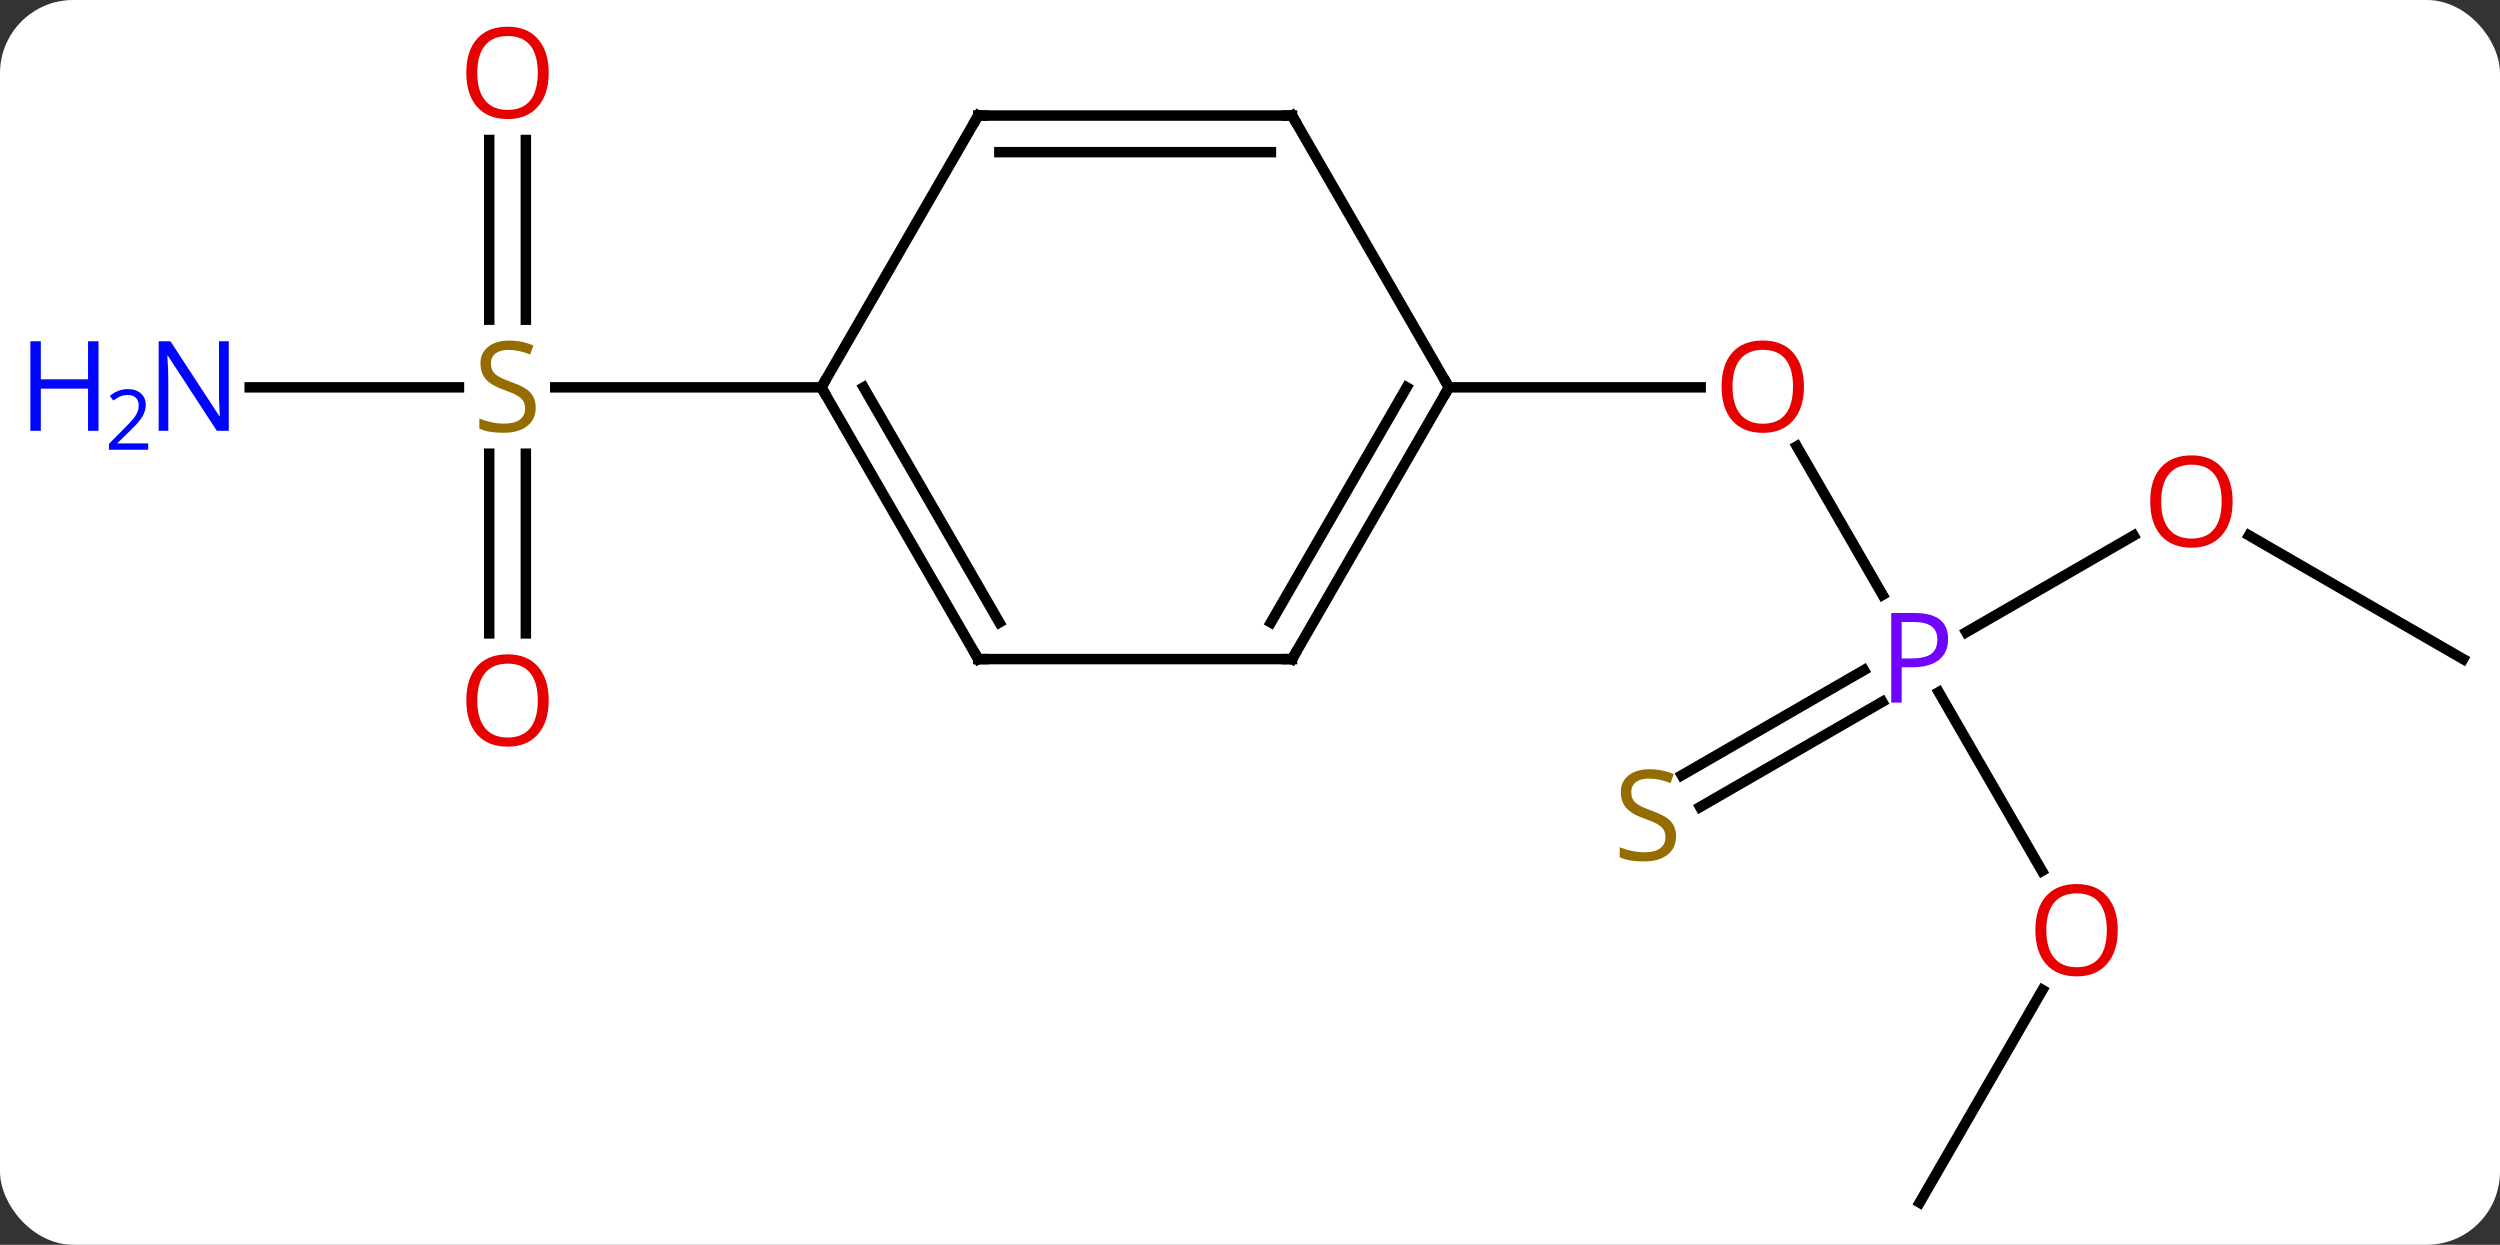 <svg width="239" viewBox="0 0 239 119" style="fill-opacity:1; color-rendering:auto; color-interpolation:auto; text-rendering:auto; stroke:black; stroke-linecap:square; stroke-miterlimit:10; shape-rendering:auto; stroke-opacity:1; fill:black; stroke-dasharray:none; font-weight:normal; stroke-width:1; font-family:'Open Sans'; font-style:normal; stroke-linejoin:miter; font-size:12; stroke-dashoffset:0; image-rendering:auto;" height="119" class="cas-substance-image" xmlns:xlink="http://www.w3.org/1999/xlink" xmlns="http://www.w3.org/2000/svg"><rect x="0" y="0" width="239" height="119" fill="#333333" stroke="none"/><svg class="cas-substance-single-component"><rect y="0" x="0" width="239" stroke="none" ry="7" rx="7" height="119" fill="white" class="cas-substance-group"/><svg y="0" x="0" width="239" viewBox="0 0 239 119" style="fill:black;" height="119" class="cas-substance-single-component-image"><svg><g><g transform="translate(127,61)" style="text-rendering:geometricPrecision; color-rendering:optimizeQuality; color-interpolation:linearRGB; stroke-linecap:butt; image-rendering:optimizeQuality;"><line y2="-18.334" y1="-4.128" x2="44.774" x1="52.976" style="fill:none;"/><line y2="22.262" y1="5.168" x2="68.213" x1="58.343" style="fill:none;"/><line y2="-9.801" y1="-0.56" x2="76.977" x1="60.971" style="fill:none;"/><line y2="13.117" y1="3.064" x2="33.781" x1="51.194" style="fill:none;"/><line y2="16.148" y1="6.095" x2="35.531" x1="52.944" style="fill:none;"/><line y2="-23.97" y1="-23.97" x2="11.52" x1="35.583" style="fill:none;"/><line y2="53.97" y1="33.638" x2="56.52" x1="68.259" style="fill:none;"/><line y2="2.01" y1="-9.811" x2="108.48" x1="88.005" style="fill:none;"/><line y2="-23.97" y1="-23.97" x2="-103.128" x1="-83.123" style="fill:none;"/><line y2="-0.447" y1="-17.626" x2="-80.23" x1="-80.23" style="fill:none;"/><line y2="-0.447" y1="-17.626" x2="-76.73" x1="-76.73" style="fill:none;"/><line y2="-47.618" y1="-30.439" x2="-76.73" x1="-76.73" style="fill:none;"/><line y2="-47.618" y1="-30.439" x2="-80.23" x1="-80.23" style="fill:none;"/><line y2="-23.97" y1="-23.97" x2="-48.48" x1="-73.919" style="fill:none;"/><line y2="2.01" y1="-23.97" x2="-3.48" x1="11.52" style="fill:none;"/><line y2="-1.49" y1="-23.97" x2="-5.501" x1="7.479" style="fill:none;"/><line y2="-49.953" y1="-23.97" x2="-3.48" x1="11.52" style="fill:none;"/><line y2="2.01" y1="2.01" x2="-33.48" x1="-3.48" style="fill:none;"/><line y2="-49.953" y1="-49.953" x2="-33.48" x1="-3.48" style="fill:none;"/><line y2="-46.453" y1="-46.453" x2="-31.459" x1="-5.501" style="fill:none;"/><line y2="-23.97" y1="2.01" x2="-48.48" x1="-33.48" style="fill:none;"/><line y2="-23.97" y1="-1.49" x2="-44.439" x1="-31.459" style="fill:none;"/><line y2="-23.97" y1="-49.953" x2="-48.48" x1="-33.48" style="fill:none;"/></g><g transform="translate(127,61)" style="fill:rgb(111,5,255); text-rendering:geometricPrecision; color-rendering:optimizeQuality; image-rendering:optimizeQuality; font-family:'Open Sans'; stroke:rgb(111,5,255); color-interpolation:linearRGB;"><path style="stroke:none;" d="M59.239 0.088 Q59.239 1.401 58.348 2.096 Q57.458 2.791 55.817 2.791 L54.801 2.791 L54.801 6.166 L53.801 6.166 L53.801 -2.396 L56.036 -2.396 Q59.239 -2.396 59.239 0.088 ZM54.801 1.948 L55.708 1.948 Q57.02 1.948 57.614 1.518 Q58.208 1.088 58.208 0.135 Q58.208 -0.709 57.653 -1.123 Q57.098 -1.537 55.911 -1.537 L54.801 -1.537 L54.801 1.948 Z"/><path style="fill:rgb(230,0,0); stroke:none;" d="M45.458 -24.04 Q45.458 -21.978 44.418 -20.798 Q43.379 -19.618 41.536 -19.618 Q39.645 -19.618 38.614 -20.782 Q37.583 -21.947 37.583 -24.056 Q37.583 -26.15 38.614 -27.298 Q39.645 -28.447 41.536 -28.447 Q43.395 -28.447 44.426 -27.275 Q45.458 -26.103 45.458 -24.04 ZM38.629 -24.04 Q38.629 -22.306 39.372 -21.4 Q40.114 -20.493 41.536 -20.493 Q42.958 -20.493 43.684 -21.392 Q44.411 -22.29 44.411 -24.04 Q44.411 -25.775 43.684 -26.665 Q42.958 -27.556 41.536 -27.556 Q40.114 -27.556 39.372 -26.657 Q38.629 -25.759 38.629 -24.04 Z"/><path style="fill:rgb(230,0,0); stroke:none;" d="M75.457 27.92 Q75.457 29.982 74.418 31.162 Q73.379 32.342 71.536 32.342 Q69.645 32.342 68.614 31.177 Q67.582 30.013 67.582 27.904 Q67.582 25.81 68.614 24.662 Q69.645 23.513 71.536 23.513 Q73.395 23.513 74.426 24.685 Q75.457 25.857 75.457 27.92 ZM68.629 27.92 Q68.629 29.654 69.372 30.56 Q70.114 31.467 71.536 31.467 Q72.957 31.467 73.684 30.568 Q74.411 29.67 74.411 27.92 Q74.411 26.185 73.684 25.295 Q72.957 24.404 71.536 24.404 Q70.114 24.404 69.372 25.302 Q68.629 26.201 68.629 27.92 Z"/><path style="fill:rgb(230,0,0); stroke:none;" d="M86.438 -13.06 Q86.438 -10.998 85.398 -9.818 Q84.359 -8.638 82.516 -8.638 Q80.625 -8.638 79.594 -9.803 Q78.562 -10.967 78.562 -13.076 Q78.562 -15.17 79.594 -16.318 Q80.625 -17.467 82.516 -17.467 Q84.375 -17.467 85.406 -16.295 Q86.438 -15.123 86.438 -13.06 ZM79.609 -13.06 Q79.609 -11.326 80.352 -10.42 Q81.094 -9.513 82.516 -9.513 Q83.938 -9.513 84.664 -10.412 Q85.391 -11.31 85.391 -13.06 Q85.391 -14.795 84.664 -15.685 Q83.938 -16.576 82.516 -16.576 Q81.094 -16.576 80.352 -15.678 Q79.609 -14.779 79.609 -13.06 Z"/><path style="fill:rgb(148,108,0); stroke:none;" d="M33.232 18.948 Q33.232 20.073 32.412 20.713 Q31.592 21.354 30.185 21.354 Q28.654 21.354 27.842 20.948 L27.842 19.994 Q28.373 20.213 28.99 20.346 Q29.607 20.479 30.217 20.479 Q31.217 20.479 31.717 20.096 Q32.217 19.713 32.217 19.041 Q32.217 18.604 32.037 18.315 Q31.857 18.026 31.443 17.783 Q31.029 17.541 30.17 17.244 Q28.982 16.823 28.467 16.237 Q27.951 15.651 27.951 14.697 Q27.951 13.713 28.693 13.127 Q29.435 12.541 30.67 12.541 Q31.935 12.541 33.014 13.01 L32.701 13.869 Q31.639 13.432 30.639 13.432 Q29.842 13.432 29.396 13.768 Q28.951 14.104 28.951 14.713 Q28.951 15.151 29.115 15.44 Q29.279 15.729 29.67 15.963 Q30.06 16.198 30.873 16.494 Q32.217 16.963 32.724 17.518 Q33.232 18.073 33.232 18.948 Z"/><path style="fill:rgb(148,108,0); stroke:none;" d="M-75.785 -22.032 Q-75.785 -20.907 -76.605 -20.267 Q-77.425 -19.626 -78.832 -19.626 Q-80.363 -19.626 -81.175 -20.032 L-81.175 -20.986 Q-80.644 -20.767 -80.027 -20.634 Q-79.41 -20.501 -78.8 -20.501 Q-77.8 -20.501 -77.3 -20.884 Q-76.8 -21.267 -76.8 -21.939 Q-76.8 -22.376 -76.98 -22.665 Q-77.16 -22.954 -77.574 -23.197 Q-77.988 -23.439 -78.847 -23.736 Q-80.035 -24.157 -80.55 -24.743 Q-81.066 -25.329 -81.066 -26.282 Q-81.066 -27.267 -80.324 -27.853 Q-79.582 -28.439 -78.347 -28.439 Q-77.082 -28.439 -76.003 -27.97 L-76.316 -27.111 Q-77.378 -27.548 -78.378 -27.548 Q-79.175 -27.548 -79.621 -27.212 Q-80.066 -26.876 -80.066 -26.267 Q-80.066 -25.829 -79.902 -25.54 Q-79.738 -25.251 -79.347 -25.017 Q-78.957 -24.782 -78.144 -24.486 Q-76.8 -24.017 -76.293 -23.462 Q-75.785 -22.907 -75.785 -22.032 Z"/><path style="fill:rgb(0,5,255); stroke:none;" d="M-105.128 -19.814 L-106.269 -19.814 L-110.957 -27.001 L-111.003 -27.001 Q-110.91 -25.736 -110.91 -24.689 L-110.91 -19.814 L-111.832 -19.814 L-111.832 -28.376 L-110.707 -28.376 L-106.035 -21.22 L-105.988 -21.22 Q-105.988 -21.376 -106.035 -22.236 Q-106.082 -23.095 -106.066 -23.47 L-106.066 -28.376 L-105.128 -28.376 L-105.128 -19.814 Z"/><path style="fill:rgb(0,5,255); stroke:none;" d="M-117.582 -19.814 L-118.582 -19.814 L-118.582 -23.845 L-123.097 -23.845 L-123.097 -19.814 L-124.097 -19.814 L-124.097 -28.376 L-123.097 -28.376 L-123.097 -24.736 L-118.582 -24.736 L-118.582 -28.376 L-117.582 -28.376 L-117.582 -19.814 Z"/><path style="fill:rgb(0,5,255); stroke:none;" d="M-112.832 -18.004 L-116.582 -18.004 L-116.582 -18.567 L-115.082 -20.082 Q-114.394 -20.77 -114.175 -21.067 Q-113.957 -21.364 -113.847 -21.645 Q-113.738 -21.926 -113.738 -22.254 Q-113.738 -22.707 -114.011 -22.973 Q-114.285 -23.239 -114.785 -23.239 Q-115.128 -23.239 -115.449 -23.122 Q-115.769 -23.004 -116.16 -22.707 L-116.503 -23.145 Q-115.722 -23.801 -114.785 -23.801 Q-113.988 -23.801 -113.527 -23.387 Q-113.066 -22.973 -113.066 -22.286 Q-113.066 -21.739 -113.371 -21.207 Q-113.675 -20.676 -114.519 -19.864 L-115.769 -18.645 L-115.769 -18.614 L-112.832 -18.614 L-112.832 -18.004 Z"/><path style="fill:rgb(230,0,0); stroke:none;" d="M-74.543 5.96 Q-74.543 8.022 -75.582 9.202 Q-76.621 10.382 -78.464 10.382 Q-80.355 10.382 -81.386 9.217 Q-82.418 8.053 -82.418 5.944 Q-82.418 3.85 -81.386 2.702 Q-80.355 1.553 -78.464 1.553 Q-76.605 1.553 -75.574 2.725 Q-74.543 3.897 -74.543 5.96 ZM-81.371 5.96 Q-81.371 7.694 -80.628 8.6 Q-79.886 9.507 -78.464 9.507 Q-77.043 9.507 -76.316 8.608 Q-75.589 7.71 -75.589 5.96 Q-75.589 4.225 -76.316 3.335 Q-77.043 2.444 -78.464 2.444 Q-79.886 2.444 -80.628 3.342 Q-81.371 4.241 -81.371 5.96 Z"/><path style="fill:rgb(230,0,0); stroke:none;" d="M-74.543 -54.04 Q-74.543 -51.978 -75.582 -50.798 Q-76.621 -49.618 -78.464 -49.618 Q-80.355 -49.618 -81.386 -50.782 Q-82.418 -51.947 -82.418 -54.056 Q-82.418 -56.15 -81.386 -57.298 Q-80.355 -58.447 -78.464 -58.447 Q-76.605 -58.447 -75.574 -57.275 Q-74.543 -56.103 -74.543 -54.04 ZM-81.371 -54.04 Q-81.371 -52.306 -80.628 -51.4 Q-79.886 -50.493 -78.464 -50.493 Q-77.043 -50.493 -76.316 -51.392 Q-75.589 -52.29 -75.589 -54.04 Q-75.589 -55.775 -76.316 -56.665 Q-77.043 -57.556 -78.464 -57.556 Q-79.886 -57.556 -80.628 -56.657 Q-81.371 -55.759 -81.371 -54.04 Z"/></g><g transform="translate(127,61)" style="stroke-linecap:butt; text-rendering:geometricPrecision; color-rendering:optimizeQuality; image-rendering:optimizeQuality; font-family:'Open Sans'; color-interpolation:linearRGB; stroke-miterlimit:5;"><path style="fill:none;" d="M11.27 -23.537 L11.52 -23.97 L11.27 -24.403"/><path style="fill:none;" d="M-3.23 1.577 L-3.48 2.01 L-3.98 2.01"/><path style="fill:none;" d="M-3.23 -49.52 L-3.48 -49.953 L-3.98 -49.953"/><path style="fill:none;" d="M-32.98 2.01 L-33.48 2.01 L-33.73 1.577"/><path style="fill:none;" d="M-32.98 -49.953 L-33.48 -49.953 L-33.73 -49.52"/><path style="fill:none;" d="M-48.23 -23.537 L-48.48 -23.97 L-48.23 -24.403"/></g></g></svg></svg></svg></svg>